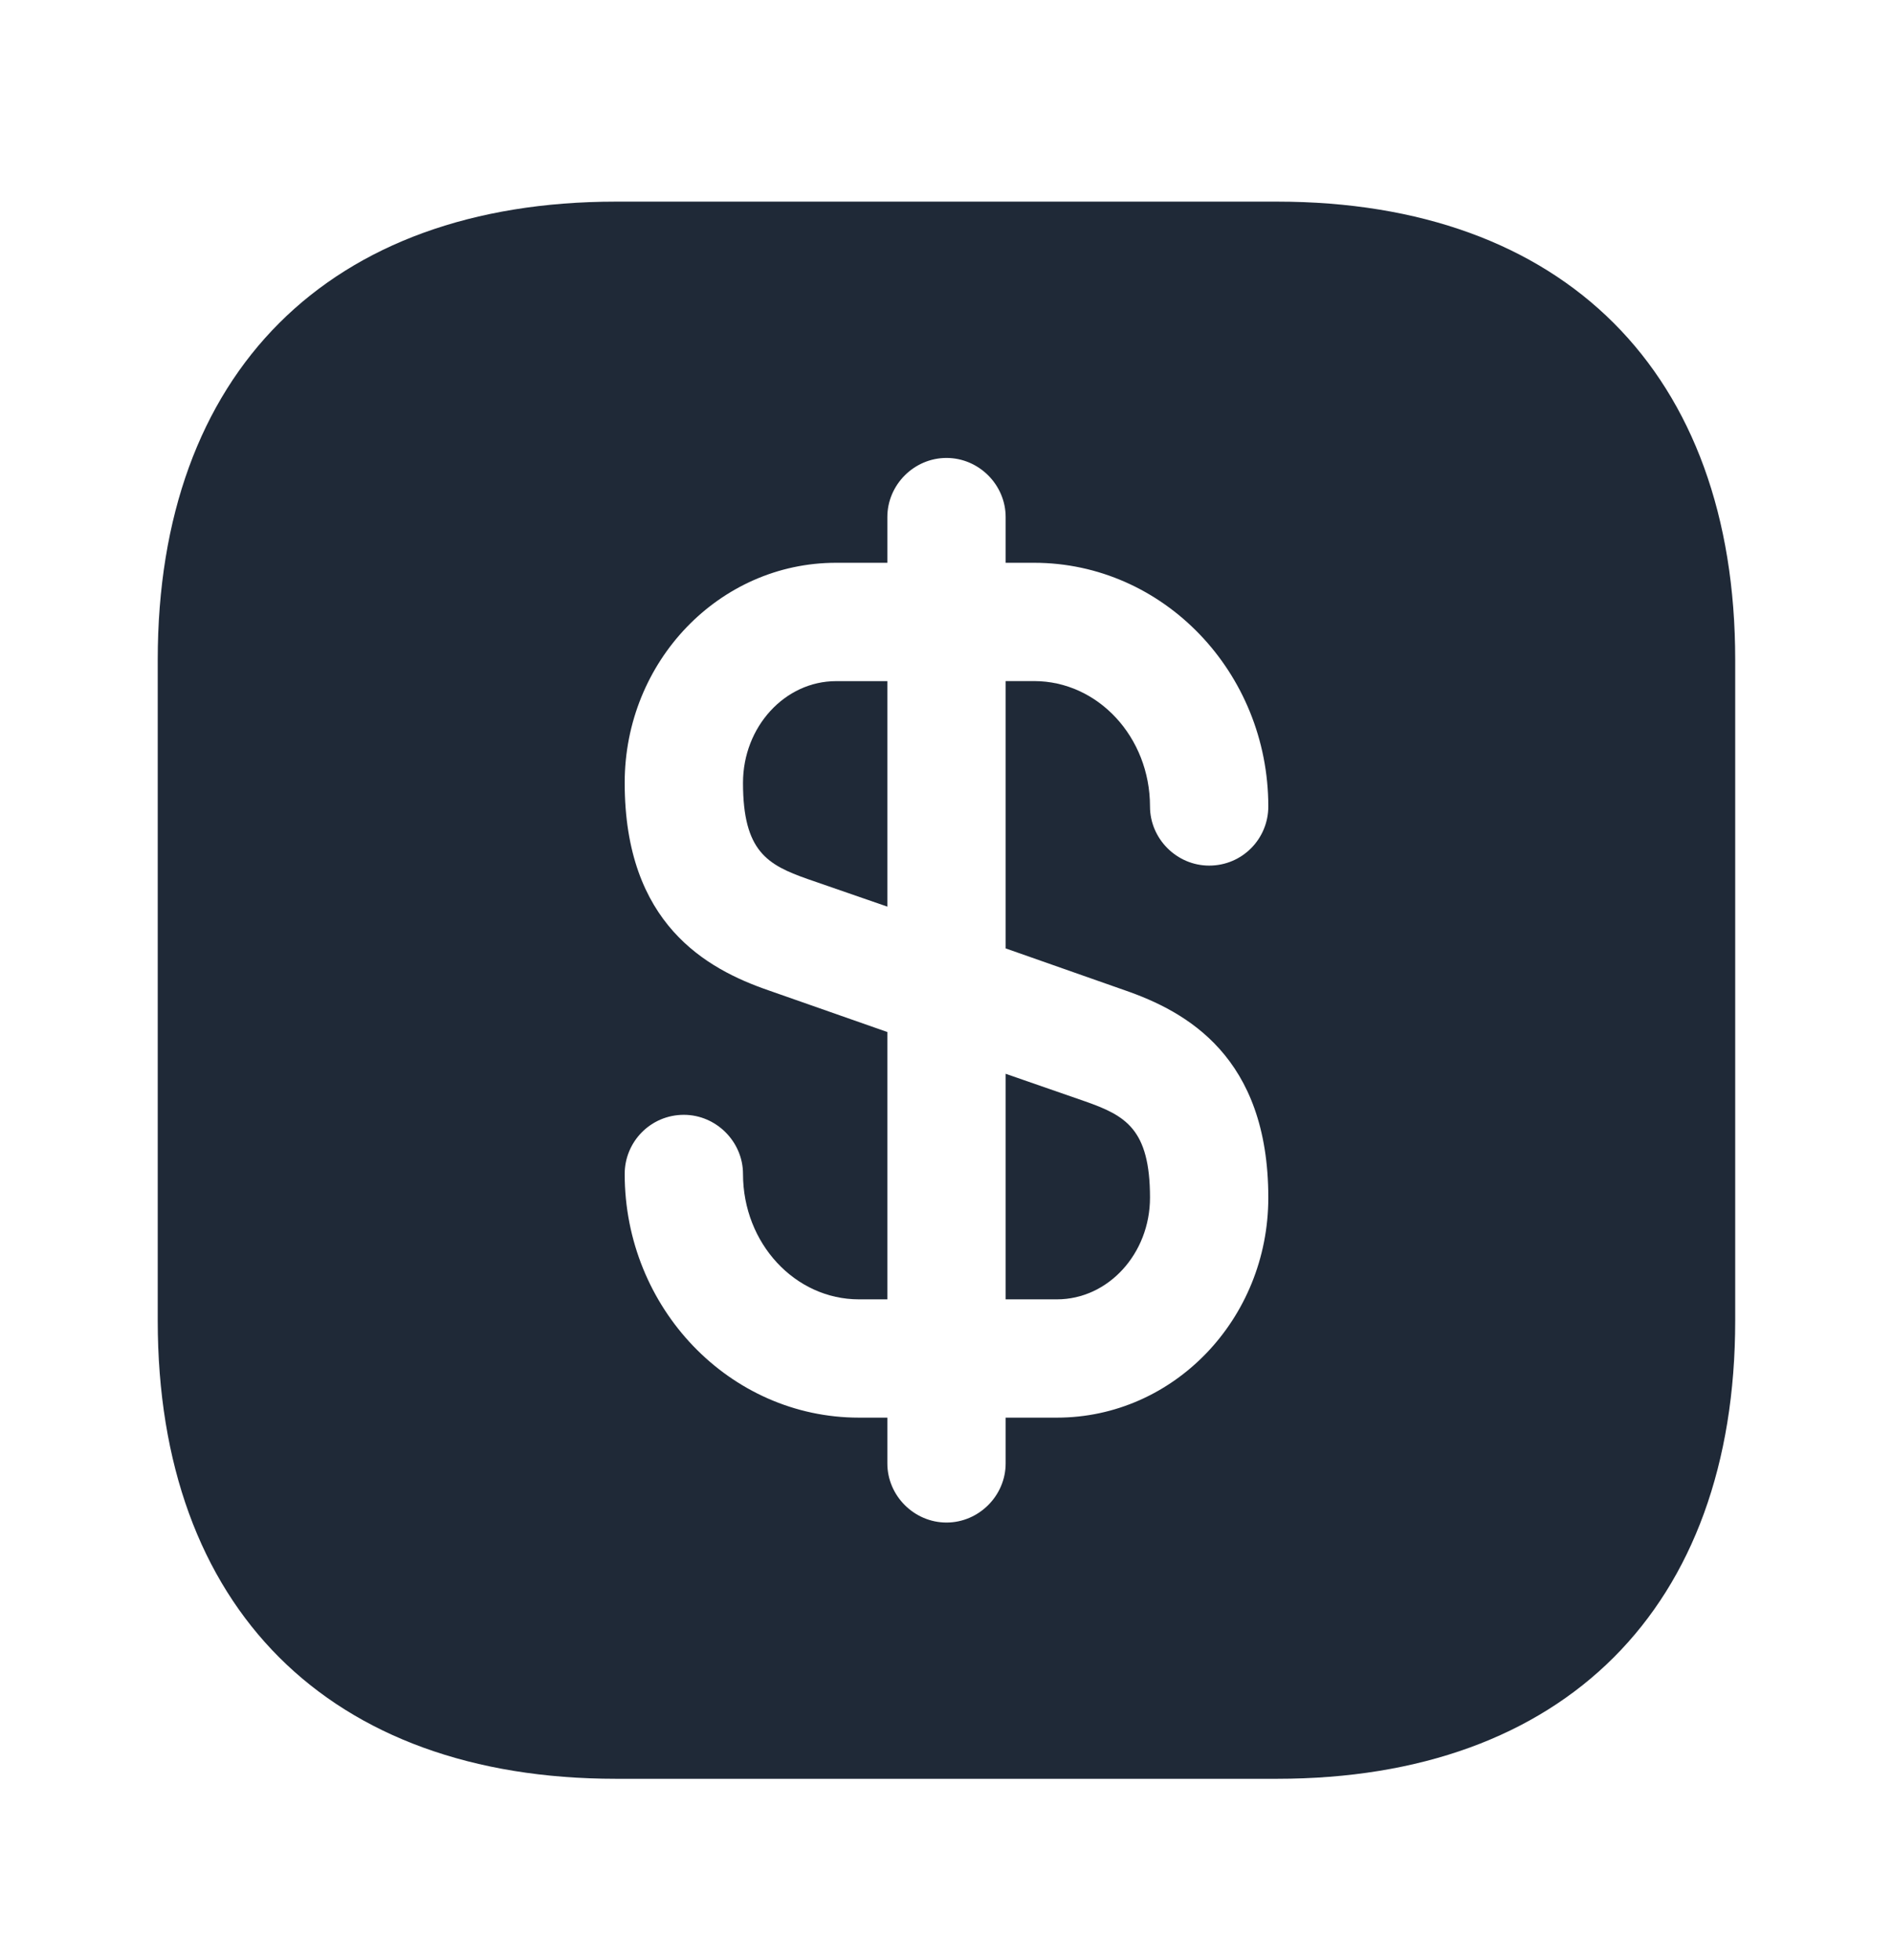 <svg width="28" height="29" viewBox="0 0 28 29" fill="none" xmlns="http://www.w3.org/2000/svg">
<path d="M13.125 10.077V13.413L11.947 13.005C11.352 12.795 10.99 12.597 10.99 11.582C10.99 10.753 11.609 10.077 12.367 10.077H13.125V10.077Z" fill="#1F2937"/>
<path d="M17.01 17.718C17.01 18.546 16.392 19.223 15.633 19.223H14.875V15.886L16.053 16.295C16.648 16.505 17.01 16.703 17.01 17.718Z" fill="#1F2937"/>
<path d="M18.888 2.983H9.111C4.865 2.983 2.333 5.515 2.333 9.761V19.538C2.333 23.785 4.865 26.316 9.111 26.316H18.888C23.135 26.316 25.666 23.785 25.666 19.538V9.761C25.666 5.515 23.135 2.983 18.888 2.983ZM16.636 14.65C17.546 14.965 18.76 15.63 18.76 17.718C18.76 19.515 17.36 20.973 15.633 20.973H14.875V21.65C14.875 22.128 14.478 22.525 14 22.525C13.521 22.525 13.125 22.128 13.125 21.65V20.973H12.705C10.791 20.973 9.24 19.351 9.24 17.368C9.24 16.89 9.625 16.493 10.115 16.493C10.593 16.493 10.99 16.89 10.99 17.368C10.99 18.395 11.76 19.223 12.705 19.223H13.125V15.268L11.363 14.65C10.453 14.335 9.24 13.67 9.24 11.581C9.24 9.785 10.64 8.326 12.366 8.326H13.125V7.65C13.125 7.171 13.521 6.775 14 6.775C14.478 6.775 14.875 7.171 14.875 7.65V8.326H15.295C17.208 8.326 18.76 9.948 18.76 11.931C18.76 12.41 18.375 12.806 17.885 12.806C17.406 12.806 17.01 12.41 17.01 11.931C17.01 10.905 16.24 10.076 15.295 10.076H14.875V14.031L16.636 14.65Z" fill="#1F2937"/>
</svg>
